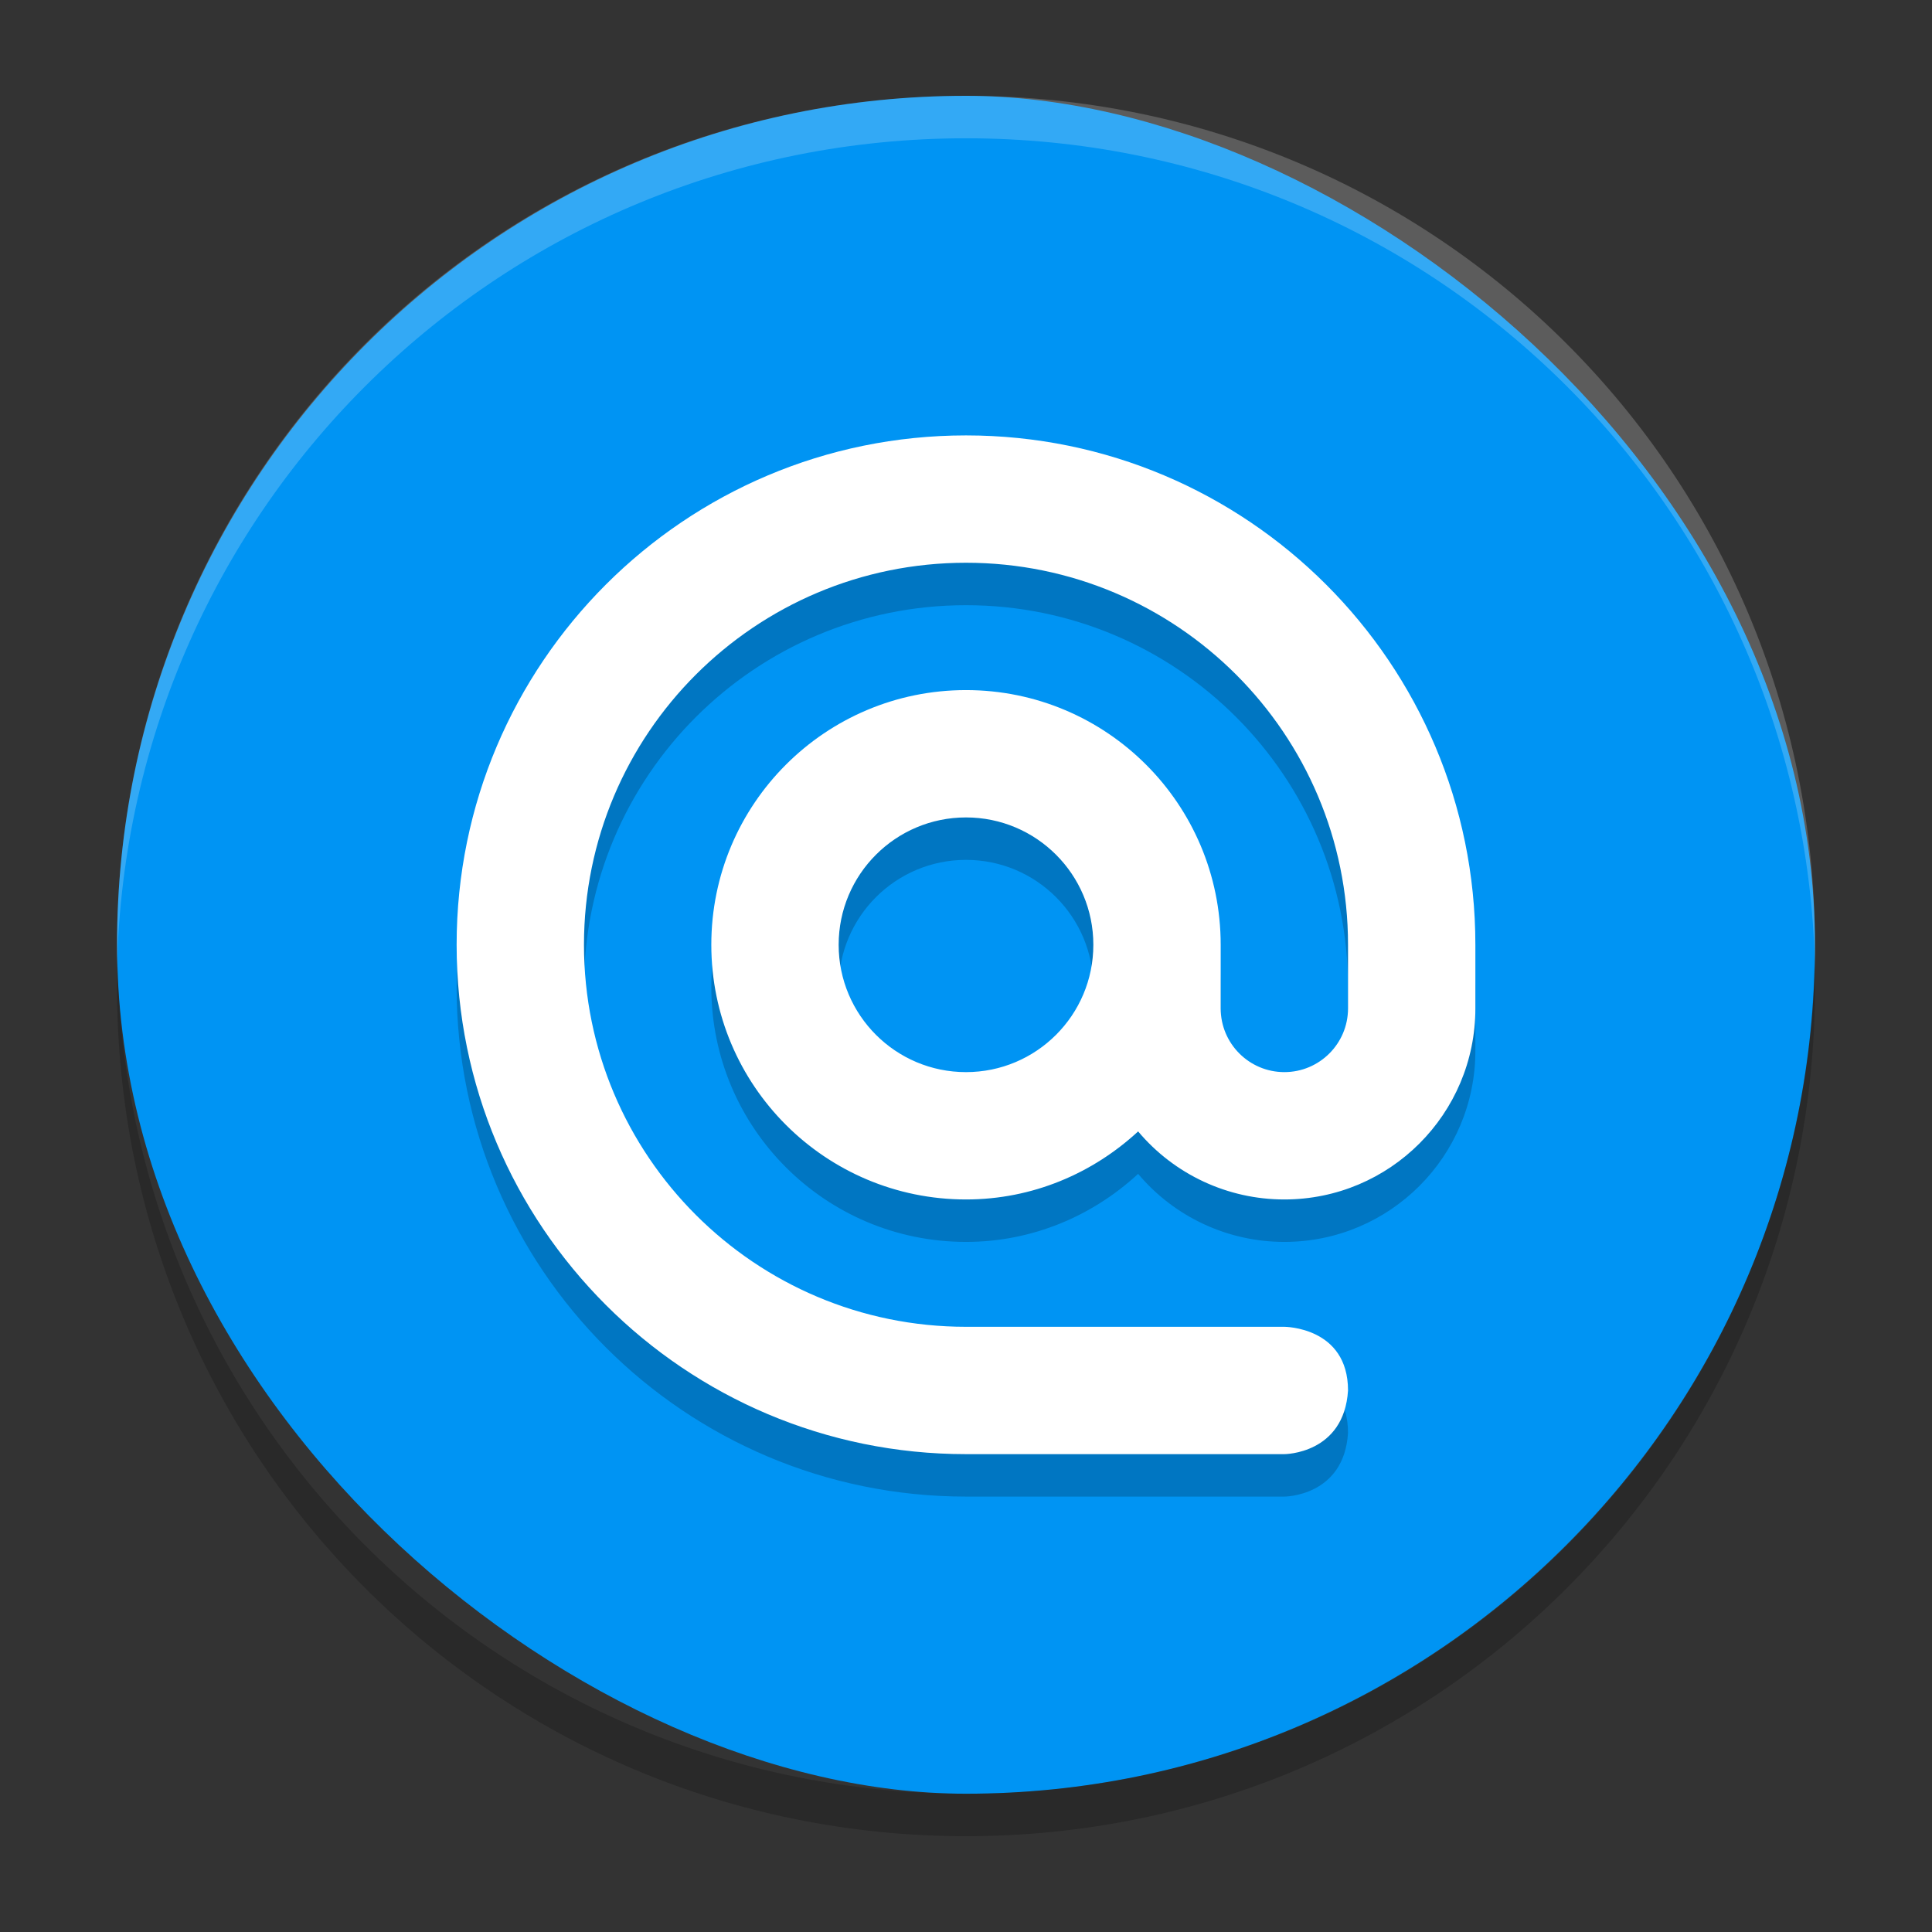 <?xml version="1.0" encoding="UTF-8" standalone="no"?>
<svg
   xmlns:dc="http://purl.org/dc/elements/1.1/"
   xmlns:cc="http://creativecommons.org/ns#"
   xmlns:rdf="http://www.w3.org/1999/02/22-rdf-syntax-ns#"
   xmlns:svg="http://www.w3.org/2000/svg"
   xmlns="http://www.w3.org/2000/svg"
   xmlns:sodipodi="http://sodipodi.sourceforge.net/DTD/sodipodi-0.dtd"
   xmlns:inkscape="http://www.inkscape.org/namespaces/inkscape"
   width="512"
   height="512"
   version="1"
   id="svg16"
   sodipodi:docname="goa-panel.svg"
   inkscape:version="0.92.2 2405546, 2018-03-11">
  <rect width="100%" height="100%" fill="#333333" stroke="none"/>
  <defs
     id="defs20" />
  <sodipodi:namedview
     pagecolor="#ffffff"
     bordercolor="#666666"
     borderopacity="1"
     objecttolerance="10"
     gridtolerance="10"
     guidetolerance="10"
     inkscape:pageopacity="0"
     inkscape:pageshadow="2"
     inkscape:window-width="1366"
     inkscape:window-height="695"
     id="namedview18"
     showgrid="false"
     inkscape:zoom="0.15932432"
     inkscape:cx="-1649.0072"
     inkscape:cy="-168.87354"
     inkscape:window-x="0"
     inkscape:window-y="0"
     inkscape:window-maximized="1"
     inkscape:current-layer="svg16" />
  <g
     transform="matrix(11.249,0,0,11.249,-13.976,-19.601)"
     id="g833">
    <rect
       style="fill:#0094f3;fill-opacity:1"
       id="rect2"
       transform="matrix(0,-1,-1,0,0,0)"
       ry="20"
       rx="20"
       y="-44"
       x="-44"
       height="40"
       width="40" />
    <path
       style="opacity:0.2"
       inkscape:connector-curvature="0"
       id="path4-3"
       d="m 24,13 c -6.627,0 -12,5.373 -12,12 0,6.627 5.373,12 12,12 h 7.5 c 0,0 1.406,0 1.5,-1.5 C 33,34 31.5,34 31.5,34 H 24 c -4.971,0 -9,-4.029 -9,-9 0,-4.971 4.029,-9 9,-9 4.971,0 9,4.029 9,9 v 1.5 C 33,27.328 32.328,28 31.5,28 30.672,28 30,27.328 30,26.5 V 25 c 0,-3.314 -2.686,-6 -6,-6 -3.314,0 -6,2.686 -6,6 0,3.314 2.686,6 6,6 1.569,0 2.986,-0.616 4.055,-1.603 0.855,1.017 2.116,1.604 3.445,1.603 2.485,0 4.5,-2.015 4.5,-4.5 V 25 C 36,18.373 30.627,13 24,13 Z m 0,9 c 1.657,0 3,1.343 3,3 0,1.657 -1.343,3 -3,3 -1.657,0 -3,-1.343 -3,-3 0,-1.657 1.343,-3 3,-3 z" />
    <path
       style="fill:#ffffff"
       inkscape:connector-curvature="0"
       id="path6-6"
       d="m 24,12 c -6.627,0 -12,5.373 -12,12 0,6.627 5.373,12 12,12 h 7.5 c 0,0 1.406,0 1.5,-1.5 C 33,33 31.5,33 31.5,33 H 24 c -4.971,0 -9,-4.029 -9,-9 0,-4.971 4.029,-9 9,-9 4.971,0 9,4.029 9,9 v 1.5 C 33,26.328 32.328,27 31.5,27 30.672,27 30,26.328 30,25.5 V 24 c 0,-3.314 -2.686,-6 -6,-6 -3.314,0 -6,2.686 -6,6 0,3.314 2.686,6 6,6 1.569,0 2.986,-0.616 4.055,-1.603 0.855,1.017 2.116,1.604 3.445,1.603 2.485,0 4.5,-2.015 4.5,-4.5 V 24 C 36,17.373 30.627,12 24,12 Z m 0,9 c 1.657,0 3,1.343 3,3 0,1.657 -1.343,3 -3,3 -1.657,0 -3,-1.343 -3,-3 0,-1.657 1.343,-3 3,-3 z" />
    <path
       style="opacity:0.2;fill:#ffffff"
       inkscape:connector-curvature="0"
       id="path8-7"
       d="M 24,4 C 12.92,4 4,12.92 4,24 4,24.168 3.996,24.333 4,24.5 4.264,13.654 13.088,5 24,5 34.912,5 43.736,13.654 44,24.5 44.004,24.333 44,24.168 44,24 44,12.92 35.08,4 24,4 Z" />
    <path
       style="opacity:0.2"
       inkscape:connector-curvature="0"
       id="path10-5"
       d="M 4.012,24.5 C 4.008,24.667 4,24.832 4,25 4,36.08 12.92,45 24,45 35.08,45 44,36.08 44,25 44,24.832 43.992,24.667 43.988,24.5 43.724,35.346 34.912,44 24,44 13.088,44 4.276,35.346 4.012,24.5 Z" />
  </g>
</svg>
